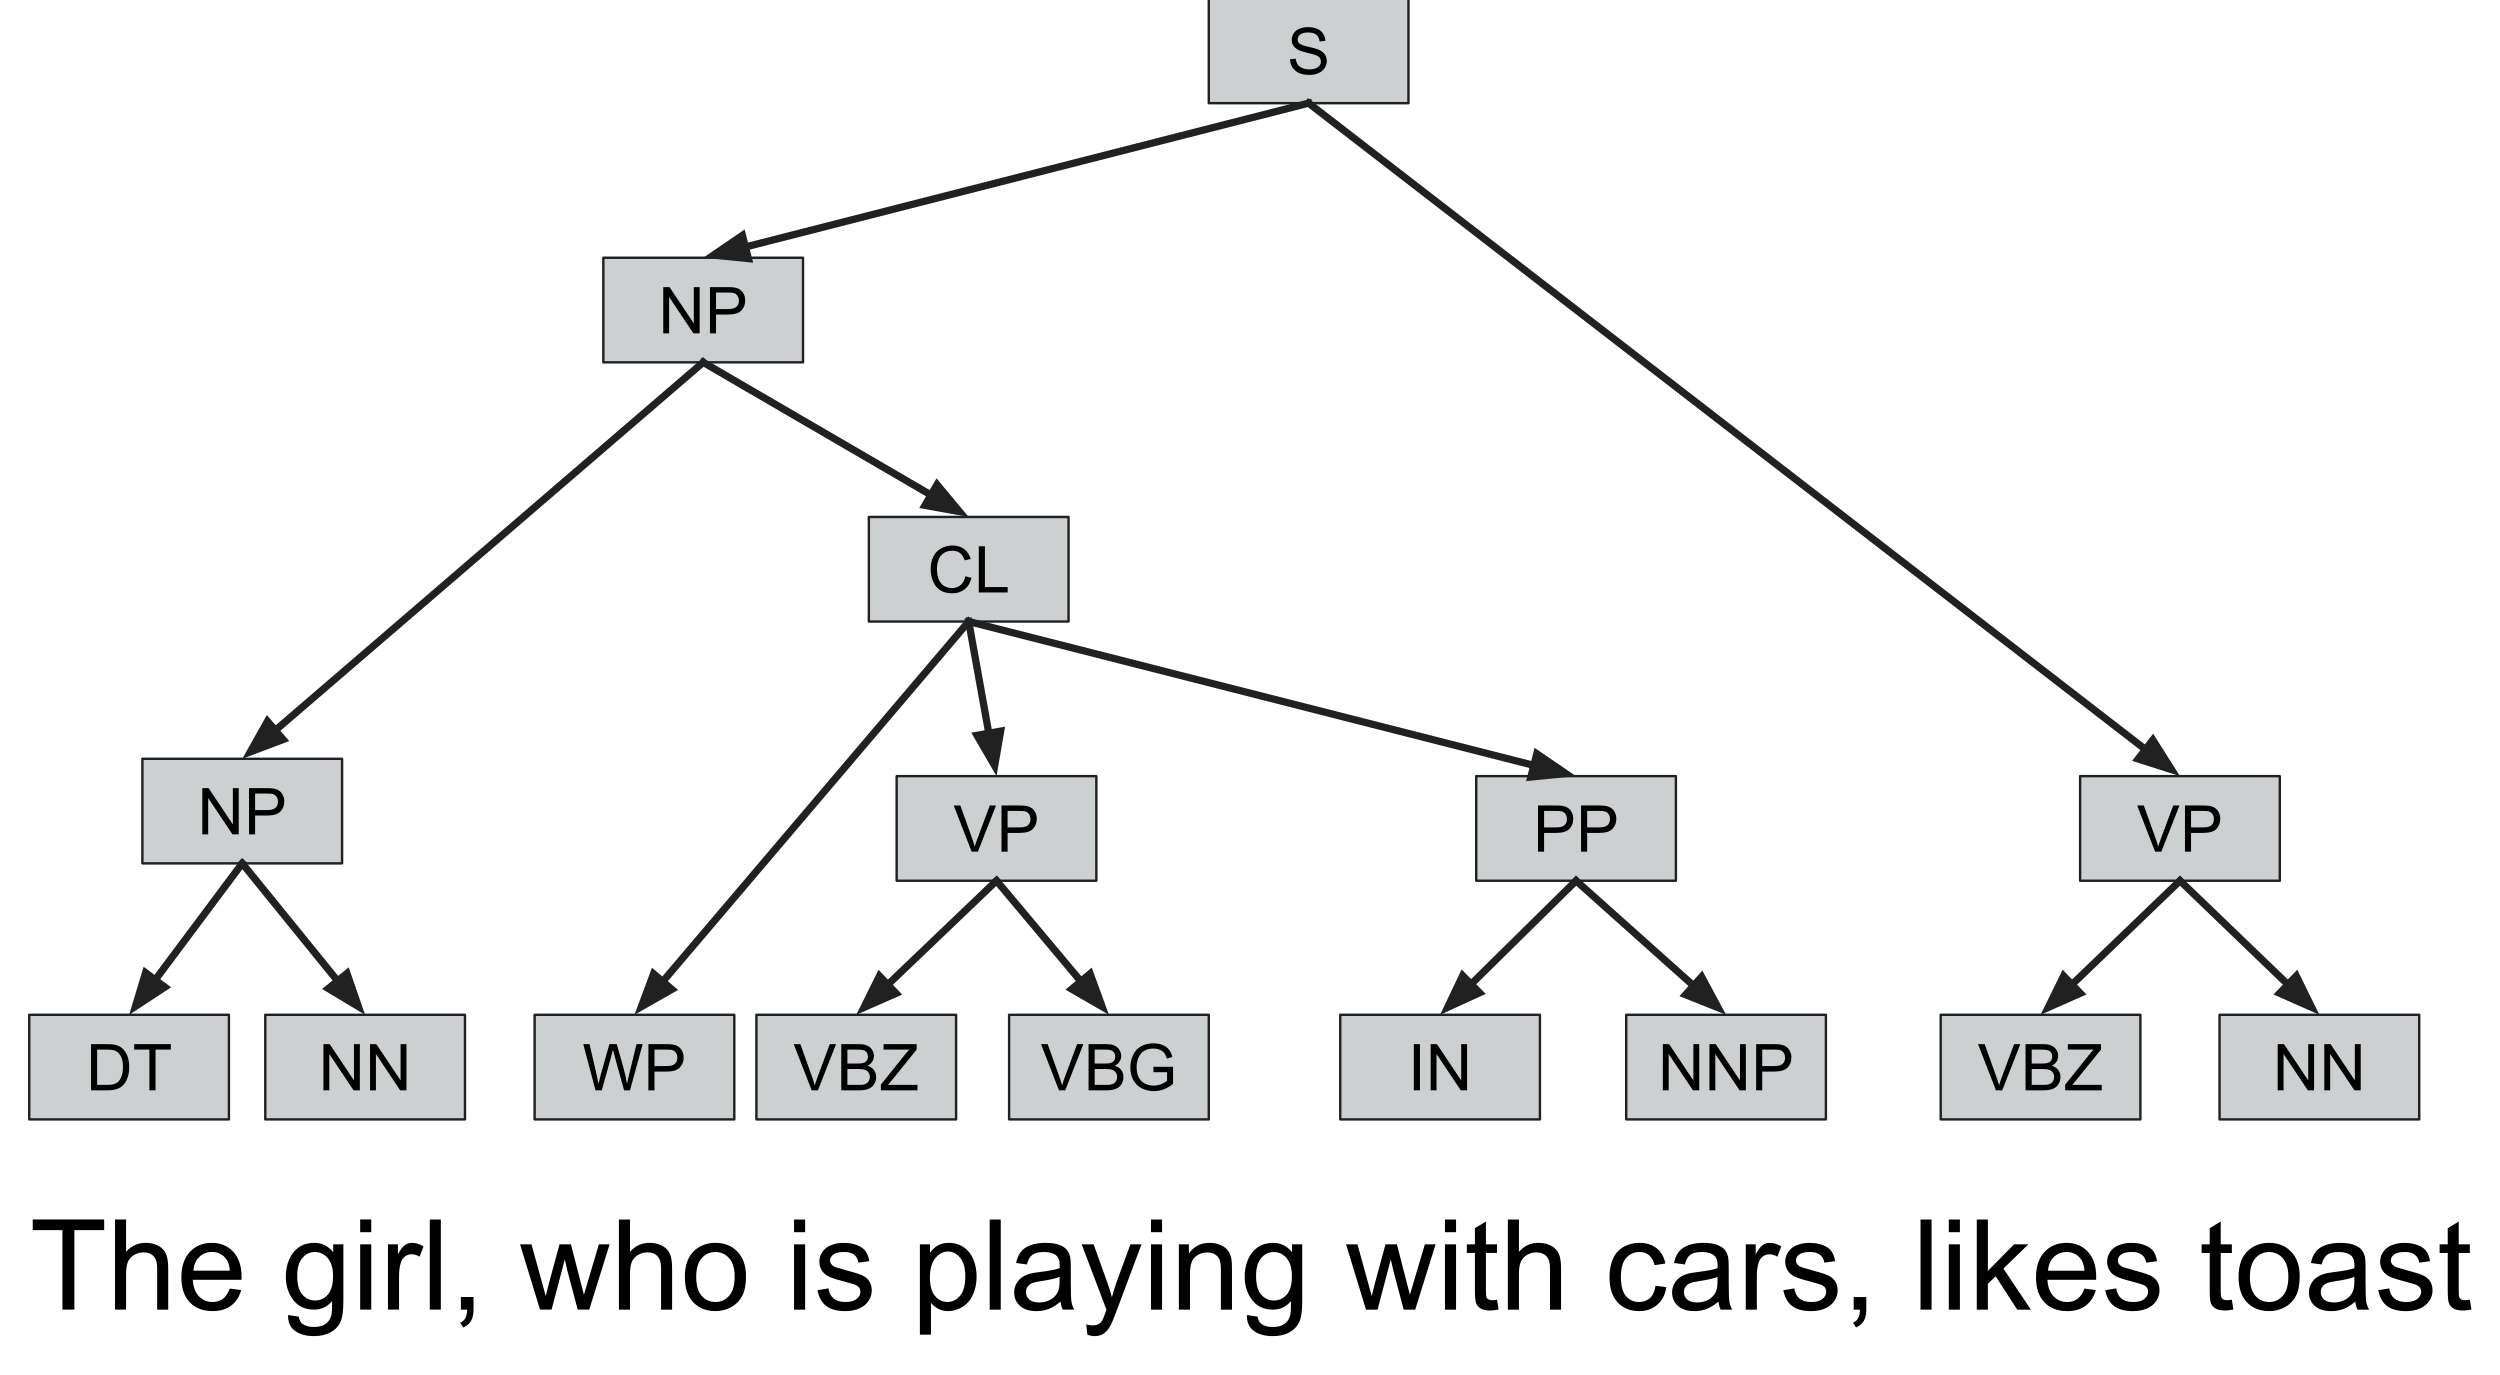 <svg version="1.1" viewBox="0.0 0.0 1032.323 567.984" fill="none" stroke="none" stroke-linecap="square" stroke-miterlimit="10" xmlns:xlink="http://www.w3.org/1999/xlink" xmlns="http://www.w3.org/2000/svg"><clipPath id="p.0"><path d="m0 0l1032.323 0l0 567.984l-1032.323 0l0 -567.984z" clip-rule="nonzero"/></clipPath><g clip-path="url(#p.0)"><path fill="#000000" fill-opacity="0.0" d="m0 0l1032.323 0l0 567.984l-1032.323 0z" fill-rule="evenodd"/><path fill="#000000" fill-opacity="0.0" d="m-67.438 481.864l1168.094 0l0 82.425l-1168.094 0z" fill-rule="evenodd"/><path fill="#000000" d="m25.785 540.784l0 -32.828l-12.266 0l0 -4.391l29.5 0l0 4.391l-12.312 0l0 32.828l-4.922 0zm21.701 0l0 -37.219l4.578 0l0 13.344q3.203 -3.703 8.078 -3.703q2.984 0 5.187 1.188q2.219 1.172 3.172 3.266q0.953 2.078 0.953 6.031l0 17.094l-4.562 0l0 -17.094q0 -3.422 -1.5 -4.984q-1.484 -1.562 -4.188 -1.562q-2.031 0 -3.828 1.062q-1.797 1.047 -2.562 2.859q-0.75 1.797 -0.75 4.969l0 14.75l-4.578 0zm47.389 -8.688l4.719 0.594q-1.109 4.125 -4.141 6.422q-3.016 2.281 -7.719 2.281q-5.906 0 -9.375 -3.641q-3.469 -3.641 -3.469 -10.219q0 -6.812 3.5 -10.562q3.5 -3.766 9.094 -3.766q5.406 0 8.828 3.688q3.438 3.672 3.438 10.359q0 0.406 -0.031 1.219l-20.109 0q0.25 4.438 2.516 6.797q2.266 2.359 5.641 2.359q2.516 0 4.281 -1.312q1.781 -1.328 2.828 -4.219zm-15.016 -7.391l15.062 0q-0.297 -3.391 -1.719 -5.094q-2.188 -2.641 -5.672 -2.641q-3.141 0 -5.297 2.109q-2.141 2.094 -2.375 5.625zm39.086 18.312l4.438 0.656q0.281 2.062 1.547 3.0q1.703 1.266 4.656 1.266q3.172 0 4.891 -1.266q1.734 -1.266 2.344 -3.547q0.359 -1.406 0.328 -5.875q-3.0 3.531 -7.469 3.531q-5.562 0 -8.609 -4.016q-3.047 -4.016 -3.047 -9.625q0 -3.859 1.391 -7.109q1.406 -3.266 4.062 -5.047q2.656 -1.781 6.234 -1.781q4.766 0 7.875 3.859l0 -3.25l4.203 0l0 23.312q0 6.297 -1.281 8.922q-1.281 2.625 -4.062 4.141q-2.781 1.531 -6.844 1.531q-4.812 0 -7.797 -2.172q-2.969 -2.156 -2.859 -6.531zm3.781 -16.203q0 5.312 2.109 7.75q2.109 2.438 5.281 2.438q3.141 0 5.266 -2.422q2.141 -2.438 2.141 -7.609q0 -4.953 -2.203 -7.469q-2.188 -2.516 -5.281 -2.516q-3.047 0 -5.188 2.484q-2.125 2.469 -2.125 7.344zm25.998 -18.0l0 -5.25l4.578 0l0 5.25l-4.578 0zm0 31.969l0 -26.969l4.578 0l0 26.969l-4.578 0zm11.475 0l0 -26.969l4.109 0l0 4.094q1.578 -2.875 2.906 -3.781q1.344 -0.922 2.938 -0.922q2.312 0 4.703 1.469l-1.578 4.25q-1.672 -1.0 -3.344 -1.0q-1.5 0 -2.703 0.906q-1.188 0.906 -1.703 2.5q-0.75 2.438 -0.75 5.328l0 14.125l-4.578 0zm17.27 0l0 -37.219l4.562 0l0 37.219l-4.562 0zm12.85 0l0 -5.203l5.203 0l0 5.203q0 2.875 -1.016 4.641q-1.016 1.766 -3.219 2.719l-1.281 -1.953q1.453 -0.625 2.141 -1.859q0.688 -1.234 0.766 -3.547l-2.594 0zm32.676 0l-8.25 -26.969l4.719 0l4.297 15.562l1.594 5.797q0.109 -0.438 1.391 -5.562l4.297 -15.797l4.703 0l4.031 15.641l1.344 5.156l1.547 -5.203l4.625 -15.594l4.438 0l-8.422 26.969l-4.75 0l-4.297 -16.156l-1.031 -4.594l-5.469 20.75l-4.766 0zm32.568 0l0 -37.219l4.578 0l0 13.344q3.203 -3.703 8.078 -3.703q2.984 0 5.188 1.188q2.219 1.172 3.172 3.266q0.953 2.078 0.953 6.031l0 17.094l-4.562 0l0 -17.094q0 -3.422 -1.5 -4.984q-1.484 -1.562 -4.188 -1.562q-2.031 0 -3.828 1.062q-1.797 1.047 -2.562 2.859q-0.75 1.797 -0.75 4.969l0 14.75l-4.578 0zm27.232 -13.484q0 -7.484 4.156 -11.094q3.484 -3.0 8.484 -3.0q5.562 0 9.078 3.656q3.531 3.641 3.531 10.062q0 5.203 -1.562 8.188q-1.547 2.984 -4.531 4.641q-2.984 1.641 -6.516 1.641q-5.672 0 -9.156 -3.625q-3.484 -3.641 -3.484 -10.469zm4.688 0q0 5.188 2.25 7.766q2.266 2.562 5.703 2.562q3.406 0 5.656 -2.578q2.266 -2.594 2.266 -7.906q0 -5.0 -2.281 -7.578q-2.266 -2.578 -5.641 -2.578q-3.438 0 -5.703 2.578q-2.25 2.562 -2.25 7.734zm40.398 -18.484l0 -5.25l4.578 0l0 5.25l-4.578 0zm0 31.969l0 -26.969l4.578 0l0 26.969l-4.578 0zm9.693 -8.047l4.531 -0.719q0.375 2.719 2.109 4.172q1.75 1.438 4.875 1.438q3.141 0 4.656 -1.281q1.531 -1.281 1.531 -3.0q0 -1.547 -1.344 -2.438q-0.938 -0.609 -4.672 -1.547q-5.031 -1.281 -6.969 -2.203q-1.938 -0.922 -2.953 -2.562q-1.0 -1.641 -1.0 -3.625q0 -1.797 0.828 -3.328q0.828 -1.547 2.25 -2.562q1.062 -0.781 2.906 -1.328q1.844 -0.547 3.953 -0.547q3.172 0 5.562 0.922q2.406 0.906 3.547 2.469q1.141 1.562 1.578 4.172l-4.469 0.609q-0.312 -2.078 -1.781 -3.234q-1.453 -1.172 -4.109 -1.172q-3.156 0 -4.5 1.047q-1.344 1.031 -1.344 2.422q0 0.891 0.562 1.609q0.547 0.734 1.75 1.219q0.688 0.25 4.031 1.156q4.859 1.297 6.766 2.125q1.922 0.828 3.016 2.406q1.094 1.562 1.094 3.906q0 2.281 -1.344 4.312q-1.328 2.016 -3.844 3.125q-2.516 1.094 -5.688 1.094q-5.25 0 -8.016 -2.188q-2.75 -2.188 -3.516 -6.469zm42.275 18.375l0 -37.297l4.172 0l0 3.5q1.469 -2.047 3.312 -3.078q1.859 -1.031 4.5 -1.031q3.453 0 6.094 1.781q2.641 1.781 3.984 5.016q1.359 3.234 1.359 7.094q0 4.141 -1.484 7.453q-1.484 3.312 -4.328 5.078q-2.828 1.766 -5.953 1.766q-2.281 0 -4.094 -0.969q-1.812 -0.969 -2.984 -2.438l0 13.125l-4.578 0zm4.141 -23.656q0 5.203 2.109 7.688q2.109 2.484 5.109 2.484q3.047 0 5.219 -2.562q2.172 -2.578 2.172 -8.0q0 -5.141 -2.125 -7.703q-2.125 -2.578 -5.062 -2.578q-2.922 0 -5.172 2.734q-2.25 2.734 -2.25 7.938zm24.686 13.328l0 -37.219l4.562 0l0 37.219l-4.562 0zm29.256 -3.328q-2.547 2.156 -4.906 3.047q-2.344 0.891 -5.031 0.891q-4.438 0 -6.828 -2.172q-2.391 -2.172 -2.391 -5.547q0 -1.984 0.906 -3.609q0.906 -1.641 2.359 -2.625q1.469 -1.0 3.297 -1.516q1.344 -0.344 4.062 -0.688q5.531 -0.656 8.141 -1.562q0.031 -0.938 0.031 -1.203q0 -2.781 -1.297 -3.938q-1.75 -1.547 -5.203 -1.547q-3.234 0 -4.766 1.141q-1.531 1.125 -2.266 4.0l-4.469 -0.609q0.609 -2.875 2.0 -4.641q1.391 -1.766 4.031 -2.719q2.641 -0.953 6.125 -0.953q3.453 0 5.609 0.812q2.156 0.812 3.172 2.047q1.016 1.234 1.422 3.109q0.234 1.172 0.234 4.219l0 6.094q0 6.375 0.281 8.062q0.297 1.688 1.172 3.234l-4.781 0q-0.703 -1.422 -0.906 -3.328zm-0.391 -10.203q-2.484 1.016 -7.469 1.719q-2.812 0.406 -3.984 0.922q-1.156 0.5 -1.797 1.484q-0.641 0.969 -0.641 2.172q0 1.828 1.375 3.047q1.391 1.219 4.062 1.219q2.641 0 4.688 -1.156q2.062 -1.156 3.031 -3.156q0.734 -1.562 0.734 -4.578l0 -1.672zm11.498 23.922l-0.5 -4.297q1.5 0.406 2.609 0.406q1.531 0 2.438 -0.516q0.922 -0.5 1.5 -1.406q0.438 -0.688 1.406 -3.406q0.125 -0.391 0.406 -1.125l-10.234 -27.016l4.922 0l5.609 15.625q1.094 2.969 1.953 6.234q0.797 -3.141 1.875 -6.141l5.766 -15.719l4.578 0l-10.266 27.422q-1.641 4.453 -2.562 6.125q-1.219 2.266 -2.797 3.312q-1.562 1.047 -3.75 1.047q-1.328 0 -2.953 -0.547zm26.234 -42.359l0 -5.25l4.578 0l0 5.25l-4.578 0zm0 31.969l0 -26.969l4.578 0l0 26.969l-4.578 0zm11.521 0l0 -26.969l4.125 0l0 3.844q2.969 -4.453 8.578 -4.453q2.438 0 4.484 0.875q2.047 0.875 3.062 2.297q1.016 1.422 1.422 3.375q0.25 1.281 0.25 4.453l0 16.578l-4.578 0l0 -16.406q0 -2.797 -0.531 -4.172q-0.531 -1.391 -1.891 -2.203q-1.359 -0.828 -3.188 -0.828q-2.922 0 -5.047 1.859q-2.109 1.844 -2.109 7.016l0 14.734l-4.578 0zm28.092 2.234l4.438 0.656q0.281 2.062 1.547 3.0q1.703 1.266 4.656 1.266q3.172 0 4.891 -1.266q1.734 -1.266 2.344 -3.547q0.359 -1.406 0.328 -5.875q-3.0 3.531 -7.469 3.531q-5.562 0 -8.609 -4.016q-3.047 -4.016 -3.047 -9.625q0 -3.859 1.391 -7.109q1.406 -3.266 4.062 -5.047q2.656 -1.781 6.234 -1.781q4.766 0 7.875 3.859l0 -3.25l4.203 0l0 23.312q0 6.297 -1.281 8.922q-1.281 2.625 -4.062 4.141q-2.781 1.531 -6.844 1.531q-4.812 0 -7.797 -2.172q-2.969 -2.156 -2.859 -6.531zm3.781 -16.203q0 5.312 2.109 7.75q2.109 2.438 5.281 2.438q3.141 0 5.266 -2.422q2.141 -2.438 2.141 -7.609q0 -4.953 -2.203 -7.469q-2.188 -2.516 -5.281 -2.516q-3.047 0 -5.188 2.484q-2.125 2.469 -2.125 7.344zm45.398 13.969l-8.25 -26.969l4.719 0l4.297 15.562l1.594 5.797q0.109 -0.438 1.391 -5.562l4.297 -15.797l4.703 0l4.031 15.641l1.344 5.156l1.547 -5.203l4.625 -15.594l4.438 0l-8.422 26.969l-4.75 0l-4.297 -16.156l-1.031 -4.594l-5.469 20.75l-4.766 0zm32.6 -31.969l0 -5.25l4.578 0l0 5.25l-4.578 0zm0 31.969l0 -26.969l4.578 0l0 26.969l-4.578 0zm21.506 -4.094l0.656 4.047q-1.922 0.406 -3.453 0.406q-2.484 0 -3.859 -0.781q-1.359 -0.797 -1.922 -2.078q-0.562 -1.281 -0.562 -5.391l0 -15.516l-3.344 0l0 -3.562l3.344 0l0 -6.672l4.547 -2.75l0 9.422l4.594 0l0 3.562l-4.594 0l0 15.766q0 1.953 0.234 2.516q0.25 0.547 0.797 0.891q0.547 0.328 1.562 0.328q0.75 0 2.0 -0.188zm4.463 4.094l0 -37.219l4.578 0l0 13.344q3.203 -3.703 8.078 -3.703q2.984 0 5.188 1.188q2.219 1.172 3.172 3.266q0.953 2.078 0.953 6.031l0 17.094l-4.562 0l0 -17.094q0 -3.422 -1.5 -4.984q-1.484 -1.562 -4.188 -1.562q-2.031 0 -3.828 1.062q-1.797 1.047 -2.562 2.859q-0.75 1.797 -0.75 4.969l0 14.75l-4.578 0zm60.977 -9.875l4.484 0.578q-0.734 4.656 -3.766 7.281q-3.031 2.625 -7.453 2.625q-5.531 0 -8.906 -3.609q-3.359 -3.625 -3.359 -10.375q0 -4.375 1.438 -7.641q1.453 -3.281 4.406 -4.922q2.969 -1.641 6.453 -1.641q4.391 0 7.172 2.234q2.797 2.219 3.594 6.297l-4.453 0.688q-0.625 -2.719 -2.25 -4.078q-1.609 -1.375 -3.891 -1.375q-3.453 0 -5.609 2.484q-2.156 2.469 -2.156 7.812q0 5.438 2.078 7.906q2.078 2.453 5.438 2.453q2.688 0 4.484 -1.641q1.812 -1.656 2.297 -5.078zm26.0 6.547q-2.547 2.156 -4.906 3.047q-2.344 0.891 -5.031 0.891q-4.438 0 -6.828 -2.172q-2.391 -2.172 -2.391 -5.547q0 -1.984 0.906 -3.609q0.906 -1.641 2.359 -2.625q1.469 -1.0 3.297 -1.516q1.344 -0.344 4.062 -0.688q5.531 -0.656 8.141 -1.562q0.031 -0.938 0.031 -1.203q0 -2.781 -1.297 -3.938q-1.75 -1.547 -5.203 -1.547q-3.234 0 -4.766 1.141q-1.531 1.125 -2.266 4.0l-4.469 -0.609q0.609 -2.875 2.0 -4.641q1.391 -1.766 4.031 -2.719q2.641 -0.953 6.125 -0.953q3.453 0 5.609 0.812q2.156 0.812 3.172 2.047q1.016 1.234 1.422 3.109q0.234 1.172 0.234 4.219l0 6.094q0 6.375 0.281 8.062q0.297 1.688 1.172 3.234l-4.781 0q-0.703 -1.422 -0.906 -3.328zm-0.391 -10.203q-2.484 1.016 -7.469 1.719q-2.812 0.406 -3.984 0.922q-1.156 0.5 -1.797 1.484q-0.641 0.969 -0.641 2.172q0 1.828 1.375 3.047q1.391 1.219 4.062 1.219q2.641 0 4.688 -1.156q2.062 -1.156 3.031 -3.156q0.734 -1.562 0.734 -4.578l0 -1.672zm11.654 13.531l0 -26.969l4.109 0l0 4.094q1.578 -2.875 2.906 -3.781q1.344 -0.922 2.938 -0.922q2.312 0 4.703 1.469l-1.578 4.25q-1.672 -1.0 -3.344 -1.0q-1.5 0 -2.703 0.906q-1.188 0.906 -1.703 2.5q-0.75 2.438 -0.75 5.328l0 14.125l-4.578 0zm15.535 -8.047l4.531 -0.719q0.375 2.719 2.109 4.172q1.75 1.438 4.875 1.438q3.141 0 4.656 -1.281q1.531 -1.281 1.531 -3.0q0 -1.547 -1.344 -2.438q-0.938 -0.609 -4.672 -1.547q-5.031 -1.281 -6.969 -2.203q-1.938 -0.922 -2.953 -2.562q-1.0 -1.641 -1.0 -3.625q0 -1.797 0.828 -3.328q0.828 -1.547 2.25 -2.562q1.062 -0.781 2.906 -1.328q1.844 -0.547 3.953 -0.547q3.172 0 5.562 0.922q2.406 0.906 3.547 2.469q1.141 1.562 1.578 4.172l-4.469 0.609q-0.312 -2.078 -1.781 -3.234q-1.453 -1.172 -4.109 -1.172q-3.156 0 -4.5 1.047q-1.344 1.031 -1.344 2.422q0 0.891 0.562 1.609q0.547 0.734 1.75 1.219q0.688 0.25 4.031 1.156q4.859 1.297 6.766 2.125q1.922 0.828 3.016 2.406q1.094 1.562 1.094 3.906q0 2.281 -1.344 4.312q-1.328 2.016 -3.844 3.125q-2.516 1.094 -5.688 1.094q-5.25 0 -8.016 -2.188q-2.75 -2.188 -3.516 -6.469zm29.031 8.047l0 -5.203l5.203 0l0 5.203q0 2.875 -1.016 4.641q-1.016 1.766 -3.219 2.719l-1.281 -1.953q1.453 -0.625 2.141 -1.859q0.688 -1.234 0.766 -3.547l-2.594 0zm27.598 0l0 -37.219l4.562 0l0 37.219l-4.562 0zm11.678 -31.969l0 -5.25l4.578 0l0 5.25l-4.578 0zm0 31.969l0 -26.969l4.578 0l0 26.969l-4.578 0zm11.553 0l0 -37.219l4.578 0l0 21.219l10.812 -10.969l5.906 0l-10.297 10.0l11.344 16.969l-5.641 0l-8.906 -13.781l-3.219 3.094l0 10.688l-4.578 0zm44.438 -8.688l4.719 0.594q-1.109 4.125 -4.141 6.422q-3.016 2.281 -7.719 2.281q-5.906 0 -9.375 -3.641q-3.469 -3.641 -3.469 -10.219q0 -6.812 3.5 -10.562q3.5 -3.766 9.094 -3.766q5.406 0 8.828 3.688q3.438 3.672 3.438 10.359q0 0.406 -0.031 1.219l-20.109 0q0.25 4.438 2.516 6.797q2.266 2.359 5.641 2.359q2.516 0 4.281 -1.312q1.781 -1.328 2.828 -4.219zm-15.016 -7.391l15.062 0q-0.297 -3.391 -1.719 -5.094q-2.188 -2.641 -5.672 -2.641q-3.141 0 -5.297 2.109q-2.141 2.094 -2.375 5.625zm23.639 8.031l4.531 -0.719q0.375 2.719 2.109 4.172q1.75 1.438 4.875 1.438q3.141 0 4.656 -1.281q1.531 -1.281 1.531 -3.0q0 -1.547 -1.344 -2.438q-0.938 -0.609 -4.672 -1.547q-5.031 -1.281 -6.969 -2.203q-1.938 -0.922 -2.953 -2.562q-1.0 -1.641 -1.0 -3.625q0 -1.797 0.828 -3.328q0.828 -1.547 2.25 -2.562q1.062 -0.781 2.906 -1.328q1.844 -0.547 3.953 -0.547q3.172 0 5.562 0.922q2.406 0.906 3.547 2.469q1.141 1.562 1.578 4.172l-4.469 0.609q-0.312 -2.078 -1.781 -3.234q-1.453 -1.172 -4.109 -1.172q-3.156 0 -4.5 1.047q-1.344 1.031 -1.344 2.422q0 0.891 0.562 1.609q0.547 0.734 1.75 1.219q0.688 0.25 4.031 1.156q4.859 1.297 6.766 2.125q1.922 0.828 3.016 2.406q1.094 1.562 1.094 3.906q0 2.281 -1.344 4.312q-1.328 2.016 -3.844 3.125q-2.516 1.094 -5.688 1.094q-5.25 0 -8.016 -2.188q-2.75 -2.188 -3.516 -6.469zm52.26 3.953l0.656 4.047q-1.922 0.406 -3.453 0.406q-2.484 0 -3.859 -0.781q-1.359 -0.797 -1.922 -2.078q-0.562 -1.281 -0.562 -5.391l0 -15.516l-3.344 0l0 -3.562l3.344 0l0 -6.672l4.547 -2.75l0 9.422l4.594 0l0 3.562l-4.594 0l0 15.766q0 1.953 0.234 2.516q0.25 0.547 0.797 0.891q0.547 0.328 1.562 0.328q0.75 0 2.0 -0.188zm2.775 -9.391q0 -7.484 4.156 -11.094q3.484 -3.0 8.484 -3.0q5.562 0 9.078 3.656q3.531 3.641 3.531 10.062q0 5.203 -1.562 8.188q-1.547 2.984 -4.531 4.641q-2.984 1.641 -6.516 1.641q-5.672 0 -9.156 -3.625q-3.484 -3.641 -3.484 -10.469zm4.688 0q0 5.188 2.25 7.766q2.266 2.562 5.703 2.562q3.406 0 5.656 -2.578q2.266 -2.594 2.266 -7.906q0 -5.0 -2.281 -7.578q-2.266 -2.578 -5.641 -2.578q-3.438 0 -5.703 2.578q-2.25 2.562 -2.25 7.734zm43.529 10.156q-2.547 2.156 -4.906 3.047q-2.344 0.891 -5.031 0.891q-4.438 0 -6.828 -2.172q-2.391 -2.172 -2.391 -5.547q0 -1.984 0.906 -3.609q0.906 -1.641 2.359 -2.625q1.469 -1.0 3.297 -1.516q1.344 -0.344 4.062 -0.688q5.531 -0.656 8.141 -1.562q0.031 -0.938 0.031 -1.203q0 -2.781 -1.297 -3.938q-1.75 -1.547 -5.203 -1.547q-3.234 0 -4.766 1.141q-1.531 1.125 -2.266 4.0l-4.469 -0.609q0.609 -2.875 2.0 -4.641q1.391 -1.766 4.031 -2.719q2.641 -0.953 6.125 -0.953q3.453 0 5.609 0.812q2.156 0.812 3.172 2.047q1.016 1.234 1.422 3.109q0.234 1.172 0.234 4.219l0 6.094q0 6.375 0.281 8.062q0.297 1.688 1.172 3.234l-4.781 0q-0.703 -1.422 -0.906 -3.328zm-0.391 -10.203q-2.484 1.016 -7.469 1.719q-2.812 0.406 -3.984 0.922q-1.156 0.5 -1.797 1.484q-0.641 0.969 -0.641 2.172q0 1.828 1.375 3.047q1.391 1.219 4.062 1.219q2.641 0 4.688 -1.156q2.062 -1.156 3.031 -3.156q0.734 -1.562 0.734 -4.578l0 -1.672zm9.873 5.484l4.531 -0.719q0.375 2.719 2.109 4.172q1.75 1.438 4.875 1.438q3.141 0 4.656 -1.281q1.531 -1.281 1.531 -3.0q0 -1.547 -1.344 -2.438q-0.938 -0.609 -4.672 -1.547q-5.031 -1.281 -6.969 -2.203q-1.938 -0.922 -2.953 -2.562q-1.0 -1.641 -1.0 -3.625q0 -1.797 0.828 -3.328q0.828 -1.547 2.25 -2.562q1.062 -0.781 2.906 -1.328q1.844 -0.547 3.953 -0.547q3.172 0 5.562 0.922q2.406 0.906 3.547 2.469q1.141 1.562 1.578 4.172l-4.469 0.609q-0.312 -2.078 -1.781 -3.234q-1.453 -1.172 -4.109 -1.172q-3.156 0 -4.5 1.047q-1.344 1.031 -1.344 2.422q0 0.891 0.562 1.609q0.547 0.734 1.75 1.219q0.688 0.25 4.031 1.156q4.859 1.297 6.766 2.125q1.922 0.828 3.016 2.406q1.094 1.562 1.094 3.906q0 2.281 -1.344 4.312q-1.328 2.016 -3.844 3.125q-2.516 1.094 -5.688 1.094q-5.25 0 -8.016 -2.188q-2.75 -2.188 -3.516 -6.469zm37.812 3.953l0.656 4.047q-1.922 0.406 -3.453 0.406q-2.484 0 -3.859 -0.781q-1.359 -0.797 -1.922 -2.078q-0.562 -1.281 -0.562 -5.391l0 -15.516l-3.344 0l0 -3.562l3.344 0l0 -6.672l4.547 -2.75l0 9.422l4.594 0l0 3.562l-4.594 0l0 15.766q0 1.953 0.234 2.516q0.25 0.547 0.797 0.891q0.547 0.328 1.562 0.328q0.75 0 2.0 -0.188z" fill-rule="nonzero"/><path fill="#cdd0d1" d="m12.073 419.042l82.457 0l0 43.181l-82.457 0z" fill-rule="evenodd"/><path stroke="#212121" stroke-width="1.0" stroke-linejoin="round" stroke-linecap="butt" d="m12.073 419.042l82.457 0l0 43.181l-82.457 0z" fill-rule="evenodd"/><path fill="#000000" d="m37.598 450.233l0 -19.078l6.562 0q2.234 0 3.406 0.266q1.641 0.375 2.797 1.375q1.5 1.266 2.25 3.25q0.75 1.984 0.75 4.547q0 2.172 -0.516 3.859q-0.5 1.672 -1.297 2.781q-0.781 1.094 -1.734 1.719q-0.938 0.625 -2.281 0.953q-1.328 0.328 -3.062 0.328l-6.875 0zm2.516 -2.25l4.078 0q1.891 0 2.953 -0.344q1.078 -0.359 1.719 -1.0q0.891 -0.891 1.391 -2.406q0.516 -1.516 0.516 -3.688q0 -2.984 -0.984 -4.594q-0.984 -1.609 -2.391 -2.156q-1.016 -0.391 -3.266 -0.391l-4.016 0l0 14.578zm21.578 2.25l0 -16.828l-6.281 0l0 -2.25l15.125 0l0 2.25l-6.312 0l0 16.828l-2.531 0z" fill-rule="nonzero"/><path fill="#cdd0d1" d="m109.546 419.042l82.457 0l0 43.181l-82.457 0z" fill-rule="evenodd"/><path stroke="#212121" stroke-width="1.0" stroke-linejoin="round" stroke-linecap="butt" d="m109.546 419.042l82.457 0l0 43.181l-82.457 0z" fill-rule="evenodd"/><path fill="#000000" d="m133.555 450.233l0 -19.078l2.594 0l10.016 14.984l0 -14.984l2.422 0l0 19.078l-2.594 0l-10.016 -15.0l0 15.0l-2.422 0zm19.25 0l0 -19.078l2.594 0l10.016 14.984l0 -14.984l2.422 0l0 19.078l-2.594 0l-10.016 -15.0l0 15.0l-2.422 0z" fill-rule="nonzero"/><path fill="#cdd0d1" d="m220.759 419.042l82.457 0l0 43.181l-82.457 0z" fill-rule="evenodd"/><path stroke="#212121" stroke-width="1.0" stroke-linejoin="round" stroke-linecap="butt" d="m220.759 419.042l82.457 0l0 43.181l-82.457 0z" fill-rule="evenodd"/><path fill="#000000" d="m245.908 450.233l-5.062 -19.078l2.594 0l2.891 12.5q0.469 1.969 0.812 3.906q0.734 -3.062 0.859 -3.531l3.625 -12.875l3.047 0l2.734 9.656q1.031 3.594 1.484 6.75q0.375 -1.812 0.953 -4.141l3.0 -12.266l2.531 0l-5.234 19.078l-2.438 0l-4.016 -14.531q-0.5 -1.828 -0.594 -2.25q-0.297 1.312 -0.562 2.25l-4.047 14.531l-2.578 0zm21.831 0l0 -19.078l7.188 0q1.906 0 2.906 0.172q1.406 0.234 2.359 0.906q0.953 0.656 1.531 1.844q0.578 1.172 0.578 2.594q0 2.438 -1.562 4.125q-1.547 1.688 -5.594 1.688l-4.891 0l0 7.75l-2.516 0zm2.516 -10.016l4.938 0q2.453 0 3.469 -0.906q1.031 -0.906 1.031 -2.562q0 -1.203 -0.609 -2.047q-0.594 -0.859 -1.594 -1.125q-0.625 -0.172 -2.344 -0.172l-4.891 0l0 6.812z" fill-rule="nonzero"/><path fill="#cdd0d1" d="m312.341 419.042l82.457 0l0 43.181l-82.457 0z" fill-rule="evenodd"/><path stroke="#212121" stroke-width="1.0" stroke-linejoin="round" stroke-linecap="butt" d="m312.341 419.042l82.457 0l0 43.181l-82.457 0z" fill-rule="evenodd"/><path fill="#000000" d="m335.164 450.233l-7.406 -19.078l2.734 0l4.969 13.859q0.594 1.672 1.0 3.125q0.438 -1.562 1.031 -3.125l5.156 -13.859l2.578 0l-7.484 19.078l-2.578 0zm12.217 0l0 -19.078l7.156 0q2.188 0 3.5 0.578q1.328 0.578 2.078 1.781q0.75 1.203 0.75 2.516q0 1.219 -0.672 2.312q-0.656 1.078 -2.0 1.734q1.734 0.516 2.656 1.734q0.938 1.219 0.938 2.891q0 1.344 -0.562 2.5q-0.562 1.141 -1.406 1.766q-0.828 0.625 -2.094 0.953q-1.25 0.312 -3.062 0.312l-7.281 0zm2.531 -11.062l4.125 0q1.672 0 2.406 -0.219q0.953 -0.297 1.438 -0.953q0.5 -0.672 0.5 -1.672q0 -0.938 -0.453 -1.656q-0.453 -0.734 -1.312 -1.0q-0.844 -0.266 -2.891 -0.266l-3.812 0l0 5.766zm0 8.812l4.75 0q1.219 0 1.719 -0.094q0.859 -0.156 1.438 -0.516q0.594 -0.375 0.969 -1.062q0.391 -0.703 0.391 -1.609q0 -1.062 -0.547 -1.844q-0.547 -0.797 -1.516 -1.109q-0.969 -0.328 -2.797 -0.328l-4.406 0l0 6.562zm13.826 2.25l0 -2.344l9.781 -12.219q1.031 -1.297 1.969 -2.266l-10.641 0l0 -2.25l13.672 0l0 2.25l-10.719 13.234l-1.156 1.344l12.188 0l0 2.25l-15.094 0z" fill-rule="nonzero"/><path fill="#cdd0d1" d="m416.685 419.042l82.457 0l0 43.181l-82.457 0z" fill-rule="evenodd"/><path stroke="#212121" stroke-width="1.0" stroke-linejoin="round" stroke-linecap="butt" d="m416.685 419.042l82.457 0l0 43.181l-82.457 0z" fill-rule="evenodd"/><path fill="#000000" d="m437.282 450.233l-7.406 -19.078l2.734 0l4.969 13.859q0.594 1.672 1.0 3.125q0.438 -1.562 1.031 -3.125l5.156 -13.859l2.578 0l-7.484 19.078l-2.578 0zm12.217 0l0 -19.078l7.156 0q2.188 0 3.5 0.578q1.328 0.578 2.078 1.781q0.75 1.203 0.75 2.516q0 1.219 -0.672 2.312q-0.656 1.078 -2.0 1.734q1.734 0.516 2.656 1.734q0.938 1.219 0.938 2.891q0 1.344 -0.562 2.5q-0.562 1.141 -1.406 1.766q-0.828 0.625 -2.094 0.953q-1.25 0.312 -3.062 0.312l-7.281 0zm2.531 -11.062l4.125 0q1.672 0 2.406 -0.219q0.953 -0.297 1.438 -0.953q0.5 -0.672 0.5 -1.672q0 -0.938 -0.453 -1.656q-0.453 -0.734 -1.312 -1.0q-0.844 -0.266 -2.891 -0.266l-3.812 0l0 5.766zm0 8.812l4.75 0q1.219 0 1.719 -0.094q0.859 -0.156 1.438 -0.516q0.594 -0.375 0.969 -1.062q0.391 -0.703 0.391 -1.609q0 -1.062 -0.547 -1.844q-0.547 -0.797 -1.516 -1.109q-0.969 -0.328 -2.797 -0.328l-4.406 0l0 6.562zm24.28 -5.234l0 -2.234l8.078 -0.016l0 7.078q-1.859 1.484 -3.844 2.234q-1.969 0.75 -4.047 0.75q-2.812 0 -5.109 -1.203q-2.297 -1.203 -3.469 -3.484q-1.172 -2.281 -1.172 -5.094q0 -2.781 1.156 -5.188q1.172 -2.422 3.359 -3.594q2.188 -1.172 5.031 -1.172q2.078 0 3.75 0.672q1.672 0.672 2.609 1.875q0.953 1.188 1.453 3.109l-2.281 0.625q-0.422 -1.453 -1.062 -2.281q-0.641 -0.844 -1.828 -1.344q-1.172 -0.5 -2.625 -0.5q-1.734 0 -3.0 0.531q-1.25 0.531 -2.031 1.391q-0.766 0.859 -1.203 1.891q-0.734 1.766 -0.734 3.828q0 2.562 0.875 4.281q0.891 1.703 2.562 2.547q1.688 0.828 3.578 0.828q1.641 0 3.188 -0.625q1.562 -0.641 2.375 -1.359l0 -3.547l-5.609 0z" fill-rule="nonzero"/><path fill="#cdd0d1" d="m553.423 419.042l82.457 0l0 43.181l-82.457 0z" fill-rule="evenodd"/><path stroke="#212121" stroke-width="1.0" stroke-linejoin="round" stroke-linecap="butt" d="m553.423 419.042l82.457 0l0 43.181l-82.457 0z" fill-rule="evenodd"/><path fill="#000000" d="m583.807 450.233l0 -19.078l2.531 0l0 19.078l-2.531 0zm6.953 0l0 -19.078l2.594 0l10.016 14.984l0 -14.984l2.422 0l0 19.078l-2.594 0l-10.016 -15.0l0 15.0l-2.422 0z" fill-rule="nonzero"/><path fill="#cdd0d1" d="m671.509 419.042l82.457 0l0 43.181l-82.457 0z" fill-rule="evenodd"/><path stroke="#212121" stroke-width="1.0" stroke-linejoin="round" stroke-linecap="butt" d="m671.509 419.042l82.457 0l0 43.181l-82.457 0z" fill-rule="evenodd"/><path fill="#000000" d="m686.629 450.233l0 -19.078l2.594 0l10.016 14.984l0 -14.984l2.422 0l0 19.078l-2.594 0l-10.016 -15.0l0 15.0l-2.422 0zm19.25 0l0 -19.078l2.594 0l10.016 14.984l0 -14.984l2.422 0l0 19.078l-2.594 0l-10.016 -15.0l0 15.0l-2.422 0zm19.282 0l0 -19.078l7.188 0q1.906 0 2.906 0.172q1.406 0.234 2.359 0.906q0.953 0.656 1.531 1.844q0.578 1.172 0.578 2.594q0 2.438 -1.562 4.125q-1.547 1.688 -5.594 1.688l-4.891 0l0 7.75l-2.516 0zm2.516 -10.016l4.938 0q2.453 0 3.469 -0.906q1.031 -0.906 1.031 -2.562q0 -1.203 -0.609 -2.047q-0.594 -0.859 -1.594 -1.125q-0.625 -0.172 -2.344 -0.172l-4.891 0l0 6.812z" fill-rule="nonzero"/><path fill="#cdd0d1" d="m801.373 419.042l82.457 0l0 43.181l-82.457 0z" fill-rule="evenodd"/><path stroke="#212121" stroke-width="1.0" stroke-linejoin="round" stroke-linecap="butt" d="m801.373 419.042l82.457 0l0 43.181l-82.457 0z" fill-rule="evenodd"/><path fill="#000000" d="m824.196 450.233l-7.406 -19.078l2.734 0l4.969 13.859q0.594 1.672 1.0 3.125q0.438 -1.562 1.031 -3.125l5.156 -13.859l2.578 0l-7.484 19.078l-2.578 0zm12.217 0l0 -19.078l7.156 0q2.188 0 3.5 0.578q1.328 0.578 2.078 1.781q0.75 1.203 0.75 2.516q0 1.219 -0.672 2.312q-0.656 1.078 -2.0 1.734q1.734 0.516 2.656 1.734q0.938 1.219 0.938 2.891q0 1.344 -0.562 2.5q-0.562 1.141 -1.406 1.766q-0.828 0.625 -2.094 0.953q-1.25 0.312 -3.062 0.312l-7.281 0zm2.531 -11.062l4.125 0q1.672 0 2.406 -0.219q0.953 -0.297 1.438 -0.953q0.5 -0.672 0.5 -1.672q0 -0.938 -0.453 -1.656q-0.453 -0.734 -1.312 -1.0q-0.844 -0.266 -2.891 -0.266l-3.812 0l0 5.766zm0 8.812l4.75 0q1.219 0 1.719 -0.094q0.859 -0.156 1.438 -0.516q0.594 -0.375 0.969 -1.062q0.391 -0.703 0.391 -1.609q0 -1.062 -0.547 -1.844q-0.547 -0.797 -1.516 -1.109q-0.969 -0.328 -2.797 -0.328l-4.406 0l0 6.562zm13.826 2.25l0 -2.344l9.781 -12.219q1.031 -1.297 1.969 -2.266l-10.641 0l0 -2.25l13.672 0l0 2.25l-10.719 13.234l-1.156 1.344l12.188 0l0 2.25l-15.094 0z" fill-rule="nonzero"/><path fill="#cdd0d1" d="m916.514 419.042l82.457 0l0 43.181l-82.457 0z" fill-rule="evenodd"/><path stroke="#212121" stroke-width="1.0" stroke-linejoin="round" stroke-linecap="butt" d="m916.514 419.042l82.457 0l0 43.181l-82.457 0z" fill-rule="evenodd"/><path fill="#000000" d="m940.524 450.233l0 -19.078l2.594 0l10.016 14.984l0 -14.984l2.422 0l0 19.078l-2.594 0l-10.016 -15.0l0 15.0l-2.422 0zm19.25 0l0 -19.078l2.594 0l10.016 14.984l0 -14.984l2.422 0l0 19.078l-2.594 0l-10.016 -15.0l0 15.0l-2.422 0z" fill-rule="nonzero"/><path fill="#cdd0d1" d="m58.798 313.325l82.457 0l0 43.181l-82.457 0z" fill-rule="evenodd"/><path stroke="#212121" stroke-width="1.0" stroke-linejoin="round" stroke-linecap="butt" d="m58.798 313.325l82.457 0l0 43.181l-82.457 0z" fill-rule="evenodd"/><path fill="#000000" d="m83.543 344.516l0 -19.078l2.594 0l10.016 14.984l0 -14.984l2.422 0l0 19.078l-2.594 0l-10.016 -15.0l0 15.0l-2.422 0zm19.282 0l0 -19.078l7.188 0q1.906 0 2.906 0.172q1.406 0.234 2.359 0.906q0.953 0.656 1.531 1.844q0.578 1.172 0.578 2.594q0 2.438 -1.562 4.125q-1.547 1.688 -5.594 1.688l-4.891 0l0 7.75l-2.516 0zm2.516 -10.016l4.938 0q2.453 0 3.469 -0.906q1.031 -0.906 1.031 -2.562q0 -1.203 -0.609 -2.047q-0.594 -0.859 -1.594 -1.125q-0.625 -0.172 -2.344 -0.172l-4.891 0l0 6.812z" fill-rule="nonzero"/><path fill="#cdd0d1" d="m370.26 320.493l82.457 0l0 43.181l-82.457 0z" fill-rule="evenodd"/><path stroke="#212121" stroke-width="1.0" stroke-linejoin="round" stroke-linecap="butt" d="m370.26 320.493l82.457 0l0 43.181l-82.457 0z" fill-rule="evenodd"/><path fill="#000000" d="m401.224 351.684l-7.406 -19.078l2.734 0l4.969 13.859q0.594 1.672 1.0 3.125q0.438 -1.562 1.031 -3.125l5.156 -13.859l2.578 0l-7.484 19.078l-2.578 0zm12.326 0l0 -19.078l7.188 0q1.906 0 2.906 0.172q1.406 0.234 2.359 0.906q0.953 0.656 1.531 1.844q0.578 1.172 0.578 2.594q0 2.438 -1.562 4.125q-1.547 1.688 -5.594 1.688l-4.891 0l0 7.75l-2.516 0zm2.516 -10.016l4.938 0q2.453 0 3.469 -0.906q1.031 -0.906 1.031 -2.562q0 -1.203 -0.609 -2.047q-0.594 -0.859 -1.594 -1.125q-0.625 -0.172 -2.344 -0.172l-4.891 0l0 6.812z" fill-rule="nonzero"/><path fill="#cdd0d1" d="m609.572 320.493l82.457 0l0 43.181l-82.457 0z" fill-rule="evenodd"/><path stroke="#212121" stroke-width="1.0" stroke-linejoin="round" stroke-linecap="butt" d="m609.572 320.493l82.457 0l0 43.181l-82.457 0z" fill-rule="evenodd"/><path fill="#000000" d="m635.083 351.684l0 -19.078l7.188 0q1.906 0 2.906 0.172q1.406 0.234 2.359 0.906q0.953 0.656 1.531 1.844q0.578 1.172 0.578 2.594q0 2.438 -1.562 4.125q-1.547 1.688 -5.594 1.688l-4.891 0l0 7.75l-2.516 0zm2.516 -10.016l4.938 0q2.453 0 3.469 -0.906q1.031 -0.906 1.031 -2.562q0 -1.203 -0.609 -2.047q-0.594 -0.859 -1.594 -1.125q-0.625 -0.172 -2.344 -0.172l-4.891 0l0 6.812zm15.264 10.016l0 -19.078l7.188 0q1.906 0 2.906 0.172q1.406 0.234 2.359 0.906q0.953 0.656 1.531 1.844q0.578 1.172 0.578 2.594q0 2.438 -1.562 4.125q-1.547 1.688 -5.594 1.688l-4.891 0l0 7.75l-2.516 0zm2.516 -10.016l4.938 0q2.453 0 3.469 -0.906q1.031 -0.906 1.031 -2.562q0 -1.203 -0.609 -2.047q-0.594 -0.859 -1.594 -1.125q-0.625 -0.172 -2.344 -0.172l-4.891 0l0 6.812z" fill-rule="nonzero"/><path fill="#cdd0d1" d="m858.944 320.493l82.457 0l0 43.181l-82.457 0z" fill-rule="evenodd"/><path stroke="#212121" stroke-width="1.0" stroke-linejoin="round" stroke-linecap="butt" d="m858.944 320.493l82.457 0l0 43.181l-82.457 0z" fill-rule="evenodd"/><path fill="#000000" d="m889.908 351.684l-7.406 -19.078l2.734 0l4.969 13.859q0.594 1.672 1.0 3.125q0.438 -1.562 1.031 -3.125l5.156 -13.859l2.578 0l-7.484 19.078l-2.578 0zm12.326 0l0 -19.078l7.188 0q1.906 0 2.906 0.172q1.406 0.234 2.359 0.906q0.953 0.656 1.531 1.844q0.578 1.172 0.578 2.594q0 2.438 -1.562 4.125q-1.547 1.688 -5.594 1.688l-4.891 0l0 7.75l-2.516 0zm2.516 -10.016l4.938 0q2.453 0 3.469 -0.906q1.031 -0.906 1.031 -2.562q0 -1.203 -0.609 -2.047q-0.594 -0.859 -1.594 -1.125q-0.625 -0.172 -2.344 -0.172l-4.891 0l0 6.812z" fill-rule="nonzero"/><path fill="#cdd0d1" d="m358.777 213.467l82.457 0l0 43.181l-82.457 0z" fill-rule="evenodd"/><path stroke="#212121" stroke-width="1.0" stroke-linejoin="round" stroke-linecap="butt" d="m358.777 213.467l82.457 0l0 43.181l-82.457 0z" fill-rule="evenodd"/><path fill="#000000" d="m398.64 237.97l2.531 0.641q-0.797 3.109 -2.859 4.75q-2.062 1.625 -5.047 1.625q-3.094 0 -5.031 -1.25q-1.922 -1.266 -2.938 -3.641q-1.0 -2.391 -1.0 -5.125q0 -2.984 1.141 -5.203q1.141 -2.219 3.234 -3.359q2.109 -1.156 4.625 -1.156q2.875 0 4.828 1.469q1.953 1.453 2.719 4.094l-2.484 0.578q-0.672 -2.078 -1.938 -3.031q-1.25 -0.953 -3.172 -0.953q-2.203 0 -3.688 1.062q-1.469 1.047 -2.062 2.828q-0.594 1.781 -0.594 3.656q0 2.438 0.703 4.266q0.703 1.812 2.203 2.719q1.5 0.891 3.25 0.891q2.109 0 3.578 -1.219q1.484 -1.234 2.0 -3.641zm5.532 6.688l0 -19.078l2.531 0l0 16.828l9.391 0l0 2.25l-11.922 0z" fill-rule="nonzero"/><path fill="#cdd0d1" d="m249.131 106.441l82.457 0l0 43.181l-82.457 0z" fill-rule="evenodd"/><path stroke="#212121" stroke-width="1.0" stroke-linejoin="round" stroke-linecap="butt" d="m249.131 106.441l82.457 0l0 43.181l-82.457 0z" fill-rule="evenodd"/><path fill="#000000" d="m273.876 137.631l0 -19.078l2.594 0l10.016 14.984l0 -14.984l2.422 0l0 19.078l-2.594 0l-10.016 -15l0 15l-2.422 0zm19.282 0l0 -19.078l7.188 0q1.906 0 2.906 0.172q1.406 0.234 2.359 0.906q0.953 0.656 1.531 1.844q0.578 1.172 0.578 2.594q0 2.438 -1.562 4.125q-1.547 1.688 -5.594 1.688l-4.891 0l0 7.75l-2.516 0zm2.516 -10.016l4.938 0q2.453 0 3.469 -0.906q1.031 -0.906 1.031 -2.562q0 -1.203 -0.609 -2.047q-0.594 -0.859 -1.594 -1.125q-0.625 -0.172 -2.344 -0.172l-4.891 0l0 6.812z" fill-rule="nonzero"/><path fill="#cdd0d1" d="m499.142 -0.585l82.457 0l0 43.181l-82.457 0z" fill-rule="evenodd"/><path stroke="#212121" stroke-width="1.0" stroke-linejoin="round" stroke-linecap="butt" d="m499.142 -0.585l82.457 0l0 43.181l-82.457 0z" fill-rule="evenodd"/><path fill="#000000" d="m532.683 24.48l2.375 -0.219q0.172 1.438 0.781 2.359q0.625 0.906 1.922 1.484q1.312 0.562 2.938 0.562q1.438 0 2.547 -0.422q1.109 -0.438 1.641 -1.188q0.547 -0.75 0.547 -1.641q0 -0.891 -0.531 -1.562q-0.516 -0.672 -1.703 -1.125q-0.766 -0.297 -3.406 -0.922q-2.625 -0.641 -3.672 -1.203q-1.375 -0.719 -2.047 -1.766q-0.672 -1.062 -0.672 -2.375q0 -1.453 0.812 -2.703q0.828 -1.266 2.406 -1.906q1.578 -0.656 3.5 -0.656q2.125 0 3.734 0.688q1.625 0.672 2.5 2.0q0.875 1.328 0.938 3.016l-2.422 0.188q-0.188 -1.812 -1.312 -2.734q-1.125 -0.938 -3.328 -0.938q-2.297 0 -3.344 0.844q-1.047 0.844 -1.047 2.031q0 1.016 0.75 1.688q0.719 0.656 3.797 1.359q3.078 0.703 4.234 1.219q1.656 0.766 2.453 1.953q0.797 1.172 0.797 2.703q0 1.531 -0.875 2.875q-0.875 1.344 -2.516 2.094q-1.625 0.75 -3.672 0.75q-2.594 0 -4.344 -0.75q-1.75 -0.766 -2.75 -2.281q-0.984 -1.516 -1.031 -3.422z" fill-rule="nonzero"/><path fill="#000000" fill-opacity="0.0" d="m540.37 42.596l-250.016 63.843" fill-rule="evenodd"/><path stroke="#212121" stroke-width="3.0" stroke-linejoin="round" stroke-linecap="butt" d="m540.37 42.596l-232.575 59.389" fill-rule="evenodd"/><path fill="#212121" stroke="#212121" stroke-width="3.0" stroke-linecap="butt" d="m306.569 97.184l-11.965 8.17l14.417 1.433z" fill-rule="evenodd"/><path fill="#000000" fill-opacity="0.0" d="m540.37 42.596l359.811 277.89" fill-rule="evenodd"/><path stroke="#212121" stroke-width="3.0" stroke-linejoin="round" stroke-linecap="butt" d="m540.37 42.596l345.565 266.887" fill-rule="evenodd"/><path fill="#212121" stroke="#212121" stroke-width="3.0" stroke-linecap="butt" d="m882.906 313.405l13.804 4.4l-7.746 -12.243z" fill-rule="evenodd"/><path fill="#000000" fill-opacity="0.0" d="m290.36 149.622l-190.331 163.717" fill-rule="evenodd"/><path stroke="#212121" stroke-width="3.0" stroke-linejoin="round" stroke-linecap="butt" d="m290.36 149.622l-176.685 151.979" fill-rule="evenodd"/><path fill="#212121" stroke="#212121" stroke-width="3.0" stroke-linecap="butt" d="m110.444 297.844l-7.09 12.635l13.553 -5.121z" fill-rule="evenodd"/><path fill="#000000" fill-opacity="0.0" d="m290.36 149.622l109.638 63.843" fill-rule="evenodd"/><path stroke="#212121" stroke-width="3.0" stroke-linejoin="round" stroke-linecap="butt" d="m290.36 149.622l94.083 54.785" fill-rule="evenodd"/><path fill="#212121" stroke="#212121" stroke-width="3.0" stroke-linecap="butt" d="m381.949 208.689l14.258 2.569l-9.272 -11.133z" fill-rule="evenodd"/><path fill="#000000" fill-opacity="0.0" d="m400.005 256.648l-138.016 162.394" fill-rule="evenodd"/><path stroke="#212121" stroke-width="3.0" stroke-linejoin="round" stroke-linecap="butt" d="m400.005 256.648l-126.359 148.678" fill-rule="evenodd"/><path fill="#212121" stroke="#212121" stroke-width="3.0" stroke-linecap="butt" d="m269.87 402.117l-5.041 13.583l12.592 -7.165z" fill-rule="evenodd"/><path fill="#000000" fill-opacity="0.0" d="m400.005 256.648l11.496 63.843" fill-rule="evenodd"/><path stroke="#212121" stroke-width="3.0" stroke-linejoin="round" stroke-linecap="butt" d="m400.005 256.648l8.306 46.127" fill-rule="evenodd"/><path fill="#212121" stroke="#212121" stroke-width="3.0" stroke-linecap="butt" d="m403.435 303.654l7.289 12.521l2.464 -14.277z" fill-rule="evenodd"/><path fill="#000000" fill-opacity="0.0" d="m400.005 256.648l250.803 63.843" fill-rule="evenodd"/><path stroke="#212121" stroke-width="3.0" stroke-linejoin="round" stroke-linecap="butt" d="m400.005 256.648l233.359 59.402" fill-rule="evenodd"/><path fill="#212121" stroke="#212121" stroke-width="3.0" stroke-linecap="butt" d="m632.142 320.853l14.416 -1.444l-11.971 -8.161z" fill-rule="evenodd"/><path fill="#000000" fill-opacity="0.0" d="m100.026 356.507l-46.709 62.551" fill-rule="evenodd"/><path stroke="#212121" stroke-width="3.0" stroke-linejoin="round" stroke-linecap="butt" d="m100.026 356.507l-35.939 48.129" fill-rule="evenodd"/><path fill="#212121" stroke="#212121" stroke-width="3.0" stroke-linecap="butt" d="m60.117 401.67l-4.175 13.873l12.116 -7.944z" fill-rule="evenodd"/><path fill="#000000" fill-opacity="0.0" d="m100.026 356.507l50.74 62.551" fill-rule="evenodd"/><path stroke="#212121" stroke-width="3.0" stroke-linejoin="round" stroke-linecap="butt" d="m100.026 356.507l39.401 48.572" fill-rule="evenodd"/><path fill="#212121" stroke="#212121" stroke-width="3.0" stroke-linecap="butt" d="m135.579 408.2l12.425 7.451l-4.728 -13.695z" fill-rule="evenodd"/><path fill="#000000" fill-opacity="0.0" d="m411.488 363.675l-57.921 55.37" fill-rule="evenodd"/><path stroke="#212121" stroke-width="3.0" stroke-linejoin="round" stroke-linecap="butt" d="m411.488 363.675l-44.91 42.932" fill-rule="evenodd"/><path fill="#212121" stroke="#212121" stroke-width="3.0" stroke-linecap="butt" d="m363.154 403.025l-6.417 12.989l13.265 -5.826z" fill-rule="evenodd"/><path fill="#000000" fill-opacity="0.0" d="m411.488 363.675l46.425 55.37" fill-rule="evenodd"/><path stroke="#212121" stroke-width="3.0" stroke-linejoin="round" stroke-linecap="butt" d="m411.488 363.675l34.86 41.577" fill-rule="evenodd"/><path fill="#212121" stroke="#212121" stroke-width="3.0" stroke-linecap="butt" d="m442.551 408.435l12.544 7.249l-4.95 -13.616z" fill-rule="evenodd"/><path fill="#000000" fill-opacity="0.0" d="m650.801 363.675l-56.157 55.37" fill-rule="evenodd"/><path stroke="#212121" stroke-width="3.0" stroke-linejoin="round" stroke-linecap="butt" d="m650.801 363.675l-43.34 42.732" fill-rule="evenodd"/><path fill="#212121" stroke="#212121" stroke-width="3.0" stroke-linecap="butt" d="m603.981 402.878l-6.215 13.087l13.173 -6.03z" fill-rule="evenodd"/><path fill="#000000" fill-opacity="0.0" d="m650.801 363.675l61.953 55.37" fill-rule="evenodd"/><path stroke="#212121" stroke-width="3.0" stroke-linejoin="round" stroke-linecap="butt" d="m650.801 363.675l48.532 43.375" fill-rule="evenodd"/><path fill="#212121" stroke="#212121" stroke-width="3.0" stroke-linecap="butt" d="m696.03 410.744l13.453 5.378l-6.849 -12.767z" fill-rule="evenodd"/><path fill="#000000" fill-opacity="0.0" d="m900.172 363.675l-57.575 55.37" fill-rule="evenodd"/><path stroke="#212121" stroke-width="3.0" stroke-linejoin="round" stroke-linecap="butt" d="m900.172 363.675l-44.601 42.893" fill-rule="evenodd"/><path fill="#212121" stroke="#212121" stroke-width="3.0" stroke-linecap="butt" d="m852.136 402.996l-6.378 13.009l13.248 -5.865z" fill-rule="evenodd"/><path fill="#000000" fill-opacity="0.0" d="m900.172 363.675l57.575 55.37" fill-rule="evenodd"/><path stroke="#212121" stroke-width="3.0" stroke-linejoin="round" stroke-linecap="butt" d="m900.172 363.675l44.601 42.893" fill-rule="evenodd"/><path fill="#212121" stroke="#212121" stroke-width="3.0" stroke-linecap="butt" d="m941.338 410.139l13.248 5.865l-6.378 -13.009z" fill-rule="evenodd"/></g></svg>